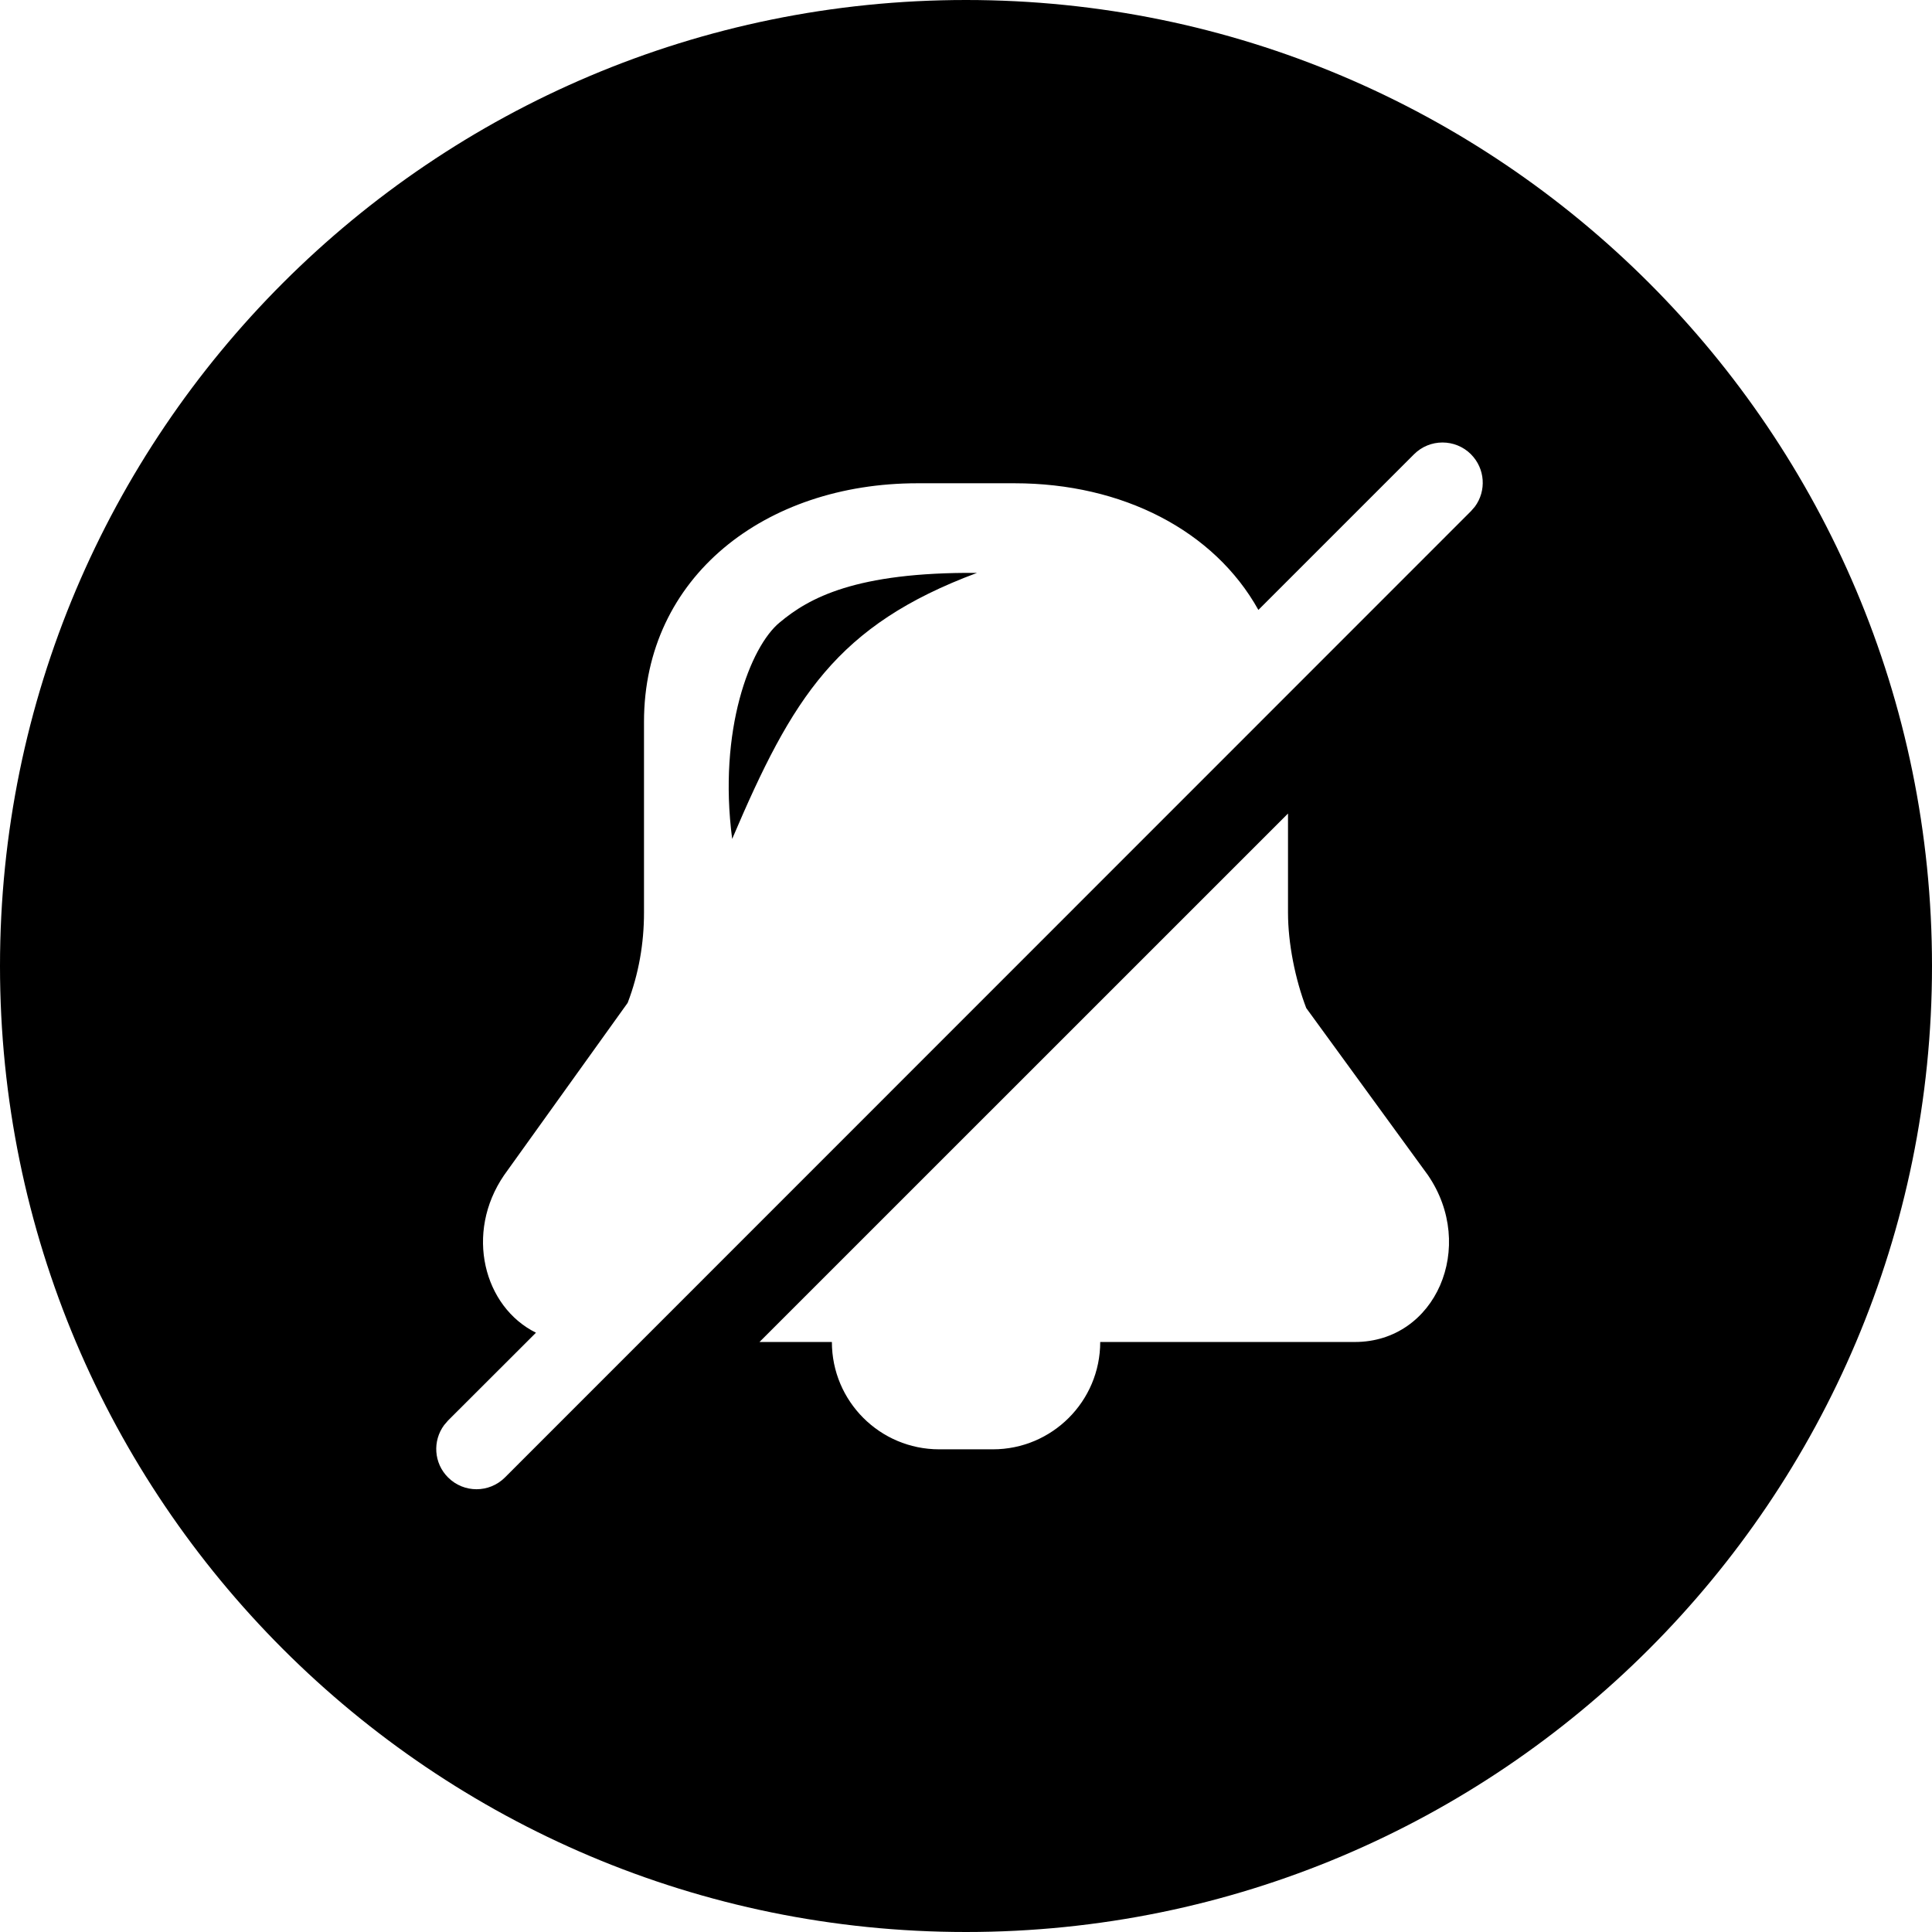 <svg xmlns="http://www.w3.org/2000/svg" width="36" height="36" viewBox="0 0 36 36">
    <path fill-rule="evenodd" d="M18 0c9.941 0 18 8.059 18 18s-8.059 18-18 18S0 27.941 0 18 8.059 0 18 0zm9.41 8.465c-.294-.293-.769-.293-1.062 0l-2.9 2.9c-.823-1.478-2.532-2.36-4.542-2.36h-1.812C14.26 9.005 12 10.746 12 13.45v3.556c0 .573-.098 1.141-.304 1.68l-2.302 3.21c-.741 1.082-.377 2.457.593 2.937L8.348 26.47l-.072.084c-.218.294-.194.71.073.976.293.293.767.293 1.06 0l18-18.005.073-.084c.218-.294.193-.71-.073-.976zM24 15.159l-9.848 9.847h1.349c0 1.104.894 2 2 2h1c1.104 0 2-.896 2-2h4.745c1.508 0 2.274-1.779 1.36-3.111l-2.266-3.111c-.206-.538-.34-1.206-.34-1.778v-1.848zm-5.795-4.484c-2.614.975-3.44 2.322-4.562 4.957-.266-2.027.338-3.586.886-4.034.54-.452 1.407-.94 3.676-.923z"/>
</svg>
